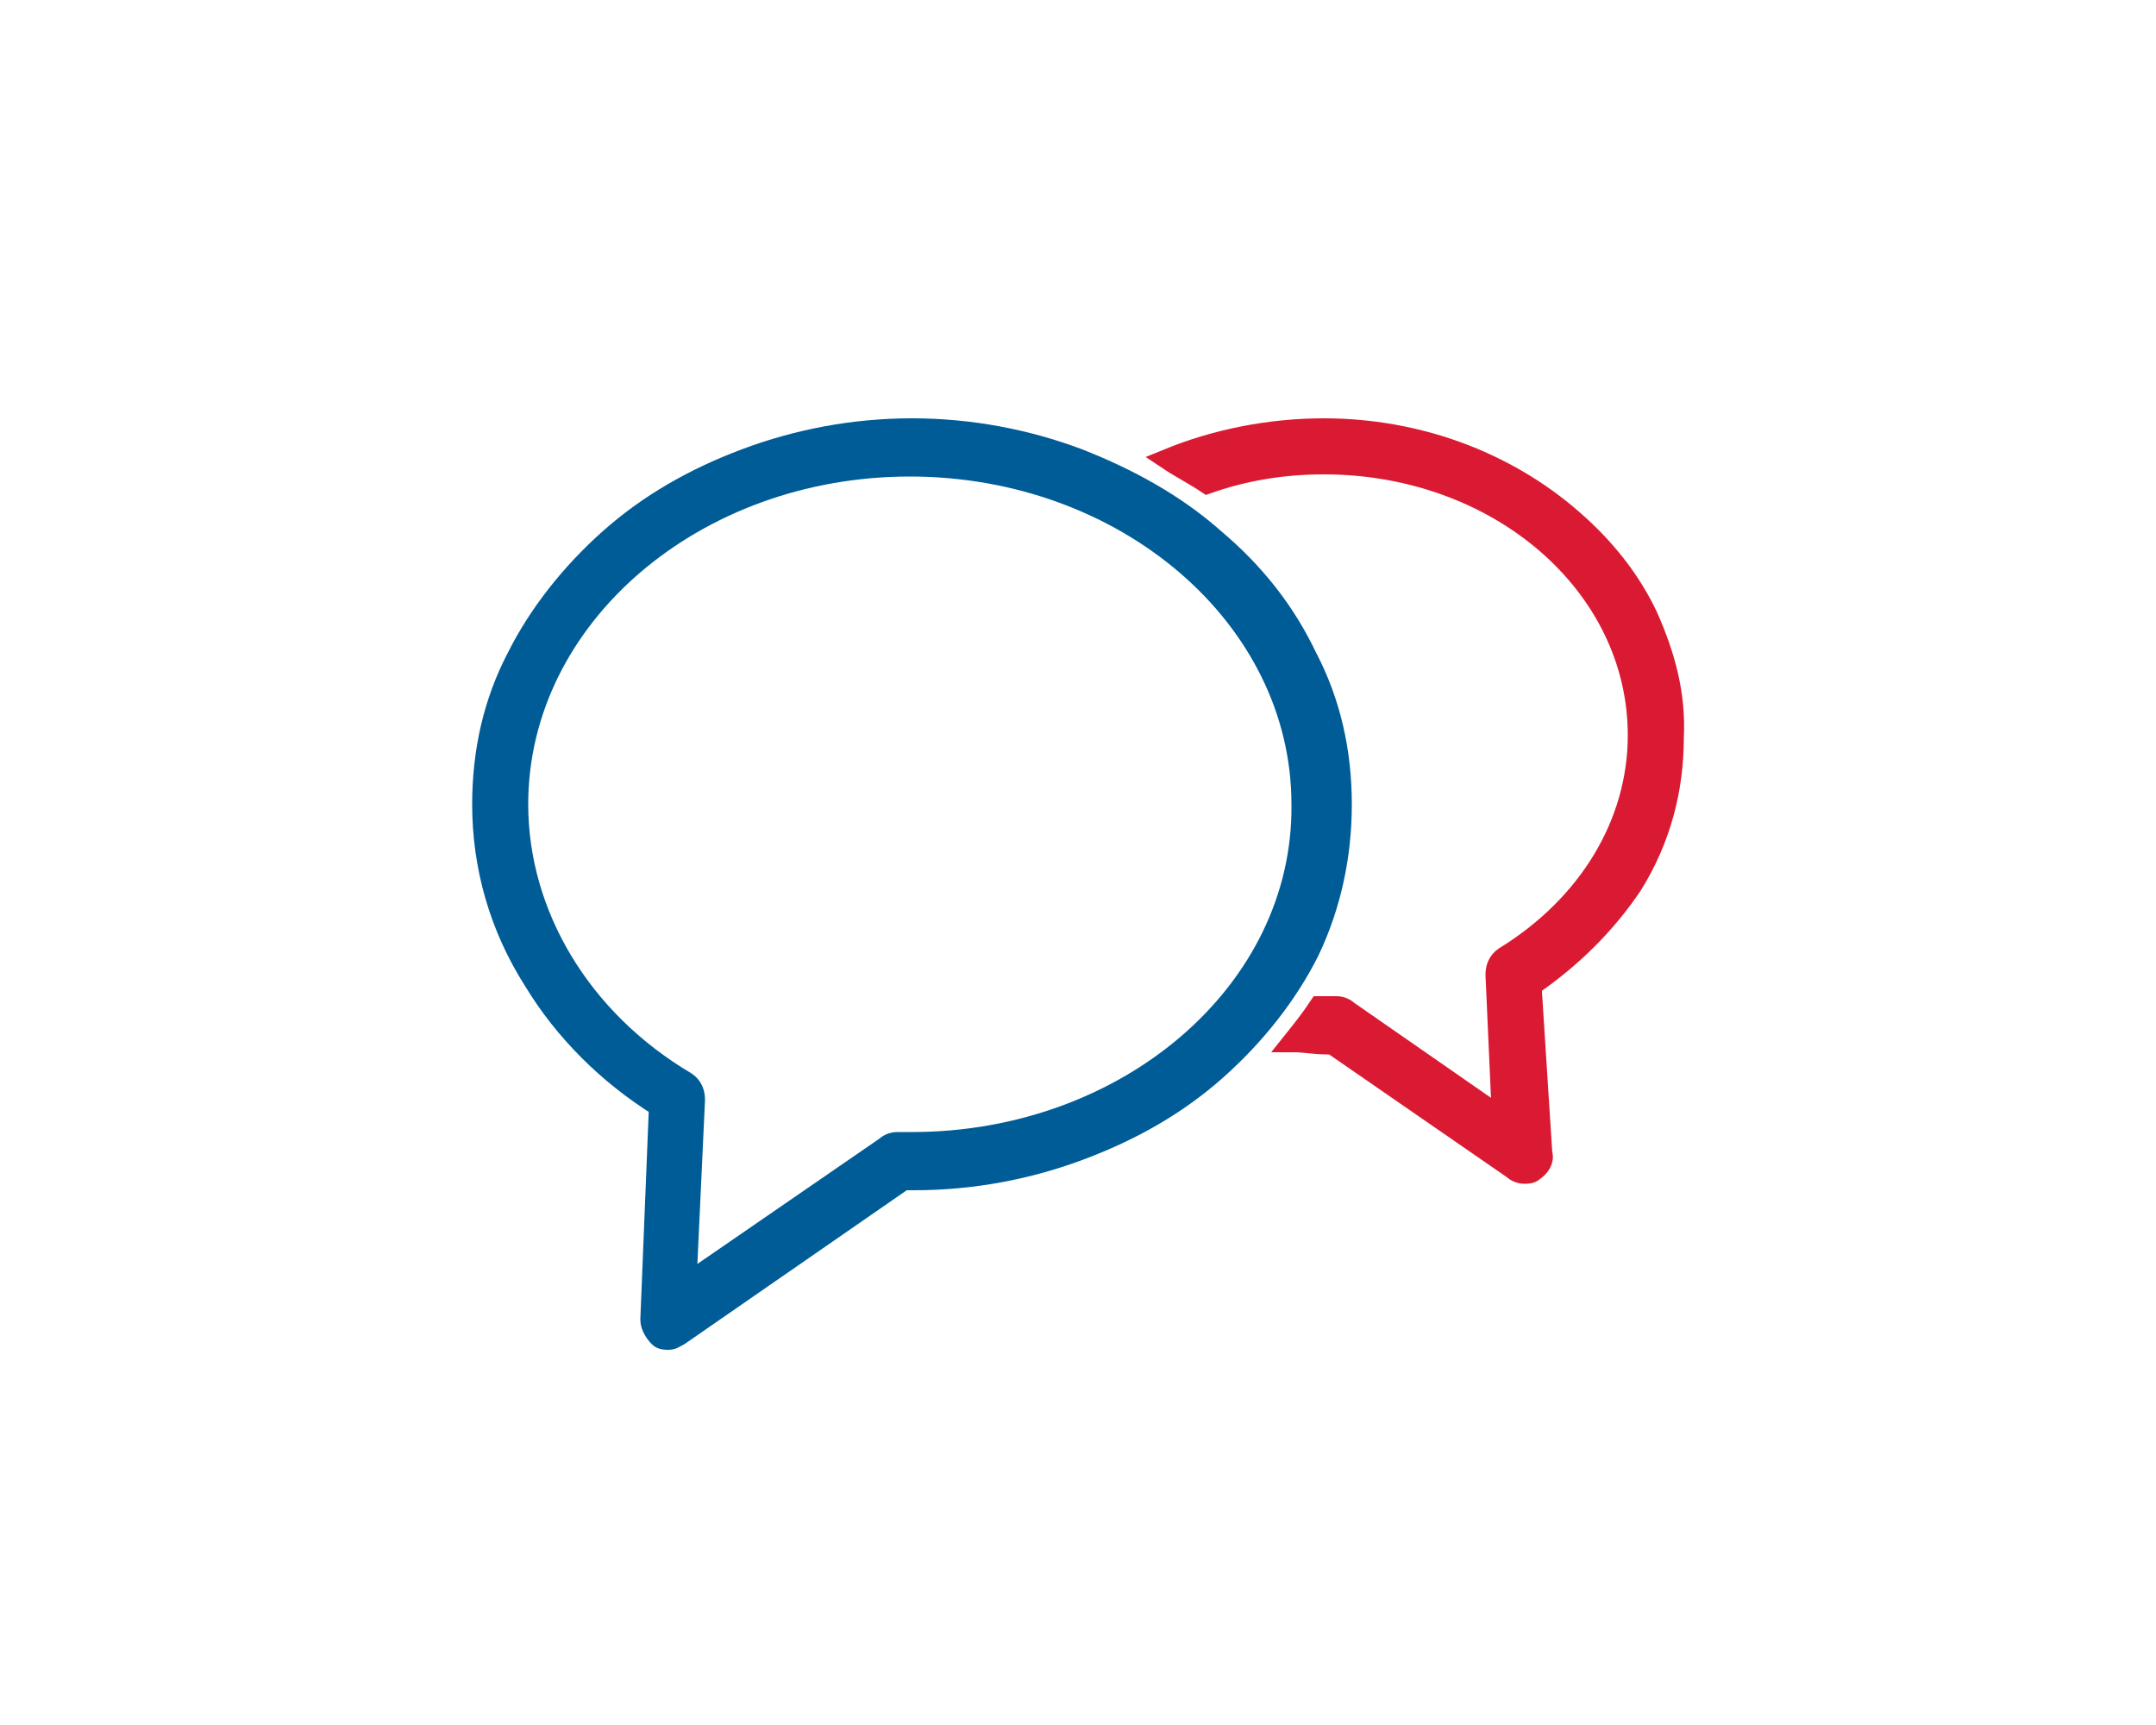 <svg xmlns="http://www.w3.org/2000/svg" viewBox="0 0 100 80"><g stroke-width="5" stroke-miterlimit="10"><path d="M-1028.8-111.1c0-13.4-3-26.4-9-38.7-5.7-11.8-13.9-22.3-24.4-31.4-10.4-9-22.5-16.1-35.9-21-13.9-5.1-28.6-7.7-43.8-7.7-15.2 0-29.9 2.6-43.8 7.7-13.4 4.9-25.5 12-35.9 21-10.4 9.1-18.6 19.6-24.4 31.4-6 12.2-9 25.2-9 38.7 0 16.3 4.6 32.5 13.4 46.7 8 13 19.3 24.3 32.9 33l-2.7 55.9c-.1 1.8.9 3.5 2.5 4.4.7.4 1.5.6 2.3.6 1 0 1.9-.3 2.7-.9l59.2-41.1h2.6c15.2 0 29.9-2.6 43.8-7.7 13.4-4.9 25.5-12 35.9-21 10.4-9.1 18.6-19.6 24.4-31.4 6.2-12.1 9.2-25.1 9.2-38.5h0zm-113 89.1c-1.3 0-2.6 0-3.9-.1-1 0-2 .3-2.9.9l-52.5 36.4 2.4-48.9c.1-1.8-.8-3.4-2.3-4.3-27.6-16.7-44.1-44-44.1-73 0-49.1 46.4-89.1 103.4-89.1s103.4 40 103.4 89.1c-.1 49-46.5 89-103.5 89z" fill="#1fa4da" stroke="#1fa4da"/><path d="M-948.4-160.6c-4.7-9.7-11.4-18.3-20-25.7-17.5-15.1-40.6-23.5-65.2-23.5-14.3 0-28.2 2.8-40.7 8.2 3.4 2 6.8 4.2 10 6.5 9.5-3.3 19.9-5.1 30.7-5.1 45.7 0 83 32 83 71.4 0 23.2-13.2 45.1-35.4 58.5-1.5.9-2.4 2.6-2.3 4.3l1.8 37.9-41.1-28.5c-.8-.6-1.8-.9-2.7-.9h-.2c-1.1 0-2.1.1-3.1.1h-1.6c-2.1 3.2-4.3 6.3-6.7 9.3 2.7.2 5.5.3 8.3.3h1.8l47.8 33.1c.8.6 1.8.9 2.7.9.8 0 1.6-.2 2.3-.6 1.6-.9 2.6-2.6 2.5-4.4l-2.2-44.8c11-7.1 20.1-16.3 26.5-26.8 7.2-11.7 11-25 11-38.4.2-11.1-2.3-21.8-7.2-31.8h0z" fill="#e63a29" stroke="#e63a29"/></g><g stroke-miterlimit="10"><path d="M62.2 37.3c0-2.4-.5-4.7-1.6-6.8-1-2.1-2.4-3.9-4.3-5.5-1.8-1.6-4-2.8-6.3-3.7-2.4-.9-5-1.4-7.7-1.4s-5.3.5-7.7 1.4-4.5 2.1-6.3 3.7-3.3 3.5-4.3 5.5c-1.1 2.1-1.6 4.4-1.6 6.8 0 2.9.8 5.7 2.4 8.2 1.4 2.3 3.4 4.3 5.8 5.8l-.4 9.9c0 .3.2.6.4.8.1.1.3.1.4.1.2 0 .3-.1.5-.2l10.4-7.2h.5c2.7 0 5.3-.5 7.7-1.4s4.5-2.1 6.3-3.7c1.8-1.6 3.3-3.5 4.3-5.5 1-2.1 1.5-4.4 1.5-6.8zM42.3 53h-.7c-.2 0-.4.1-.5.2l-9.3 6.4.4-8.6c0-.3-.1-.6-.4-.8-4.9-2.9-7.8-7.8-7.8-12.9 0-8.7 8.2-15.7 18.2-15.7s18.2 7 18.2 15.7C60.5 46 52.3 53 42.3 53z" fill="#005c97" stroke="#005c97"/><path d="M76.4 28.6c-.8-1.7-2-3.2-3.5-4.5-3.1-2.7-7.2-4.2-11.5-4.2-2.5 0-5 .5-7.2 1.4.6.4 1.2.7 1.8 1.1 1.7-.6 3.5-.9 5.4-.9 8.1 0 14.6 5.6 14.6 12.6 0 4.1-2.3 7.9-6.2 10.3-.3.2-.4.5-.4.8l.3 6.7-7.2-5c-.1-.1-.3-.2-.5-.2h0-.8c-.4.6-.8 1.1-1.2 1.6.5 0 1 .1 1.5.1h.3l8.4 5.8c.1.1.3.2.5.2.1 0 .3 0 .4-.1.3-.2.5-.5.4-.8l-.5-7.8c1.9-1.3 3.5-2.9 4.7-4.7 1.3-2.1 1.9-4.4 1.9-6.8.1-2-.4-3.8-1.2-5.6z" fill="#da1a32" stroke="#da1a32"/></g></svg>
